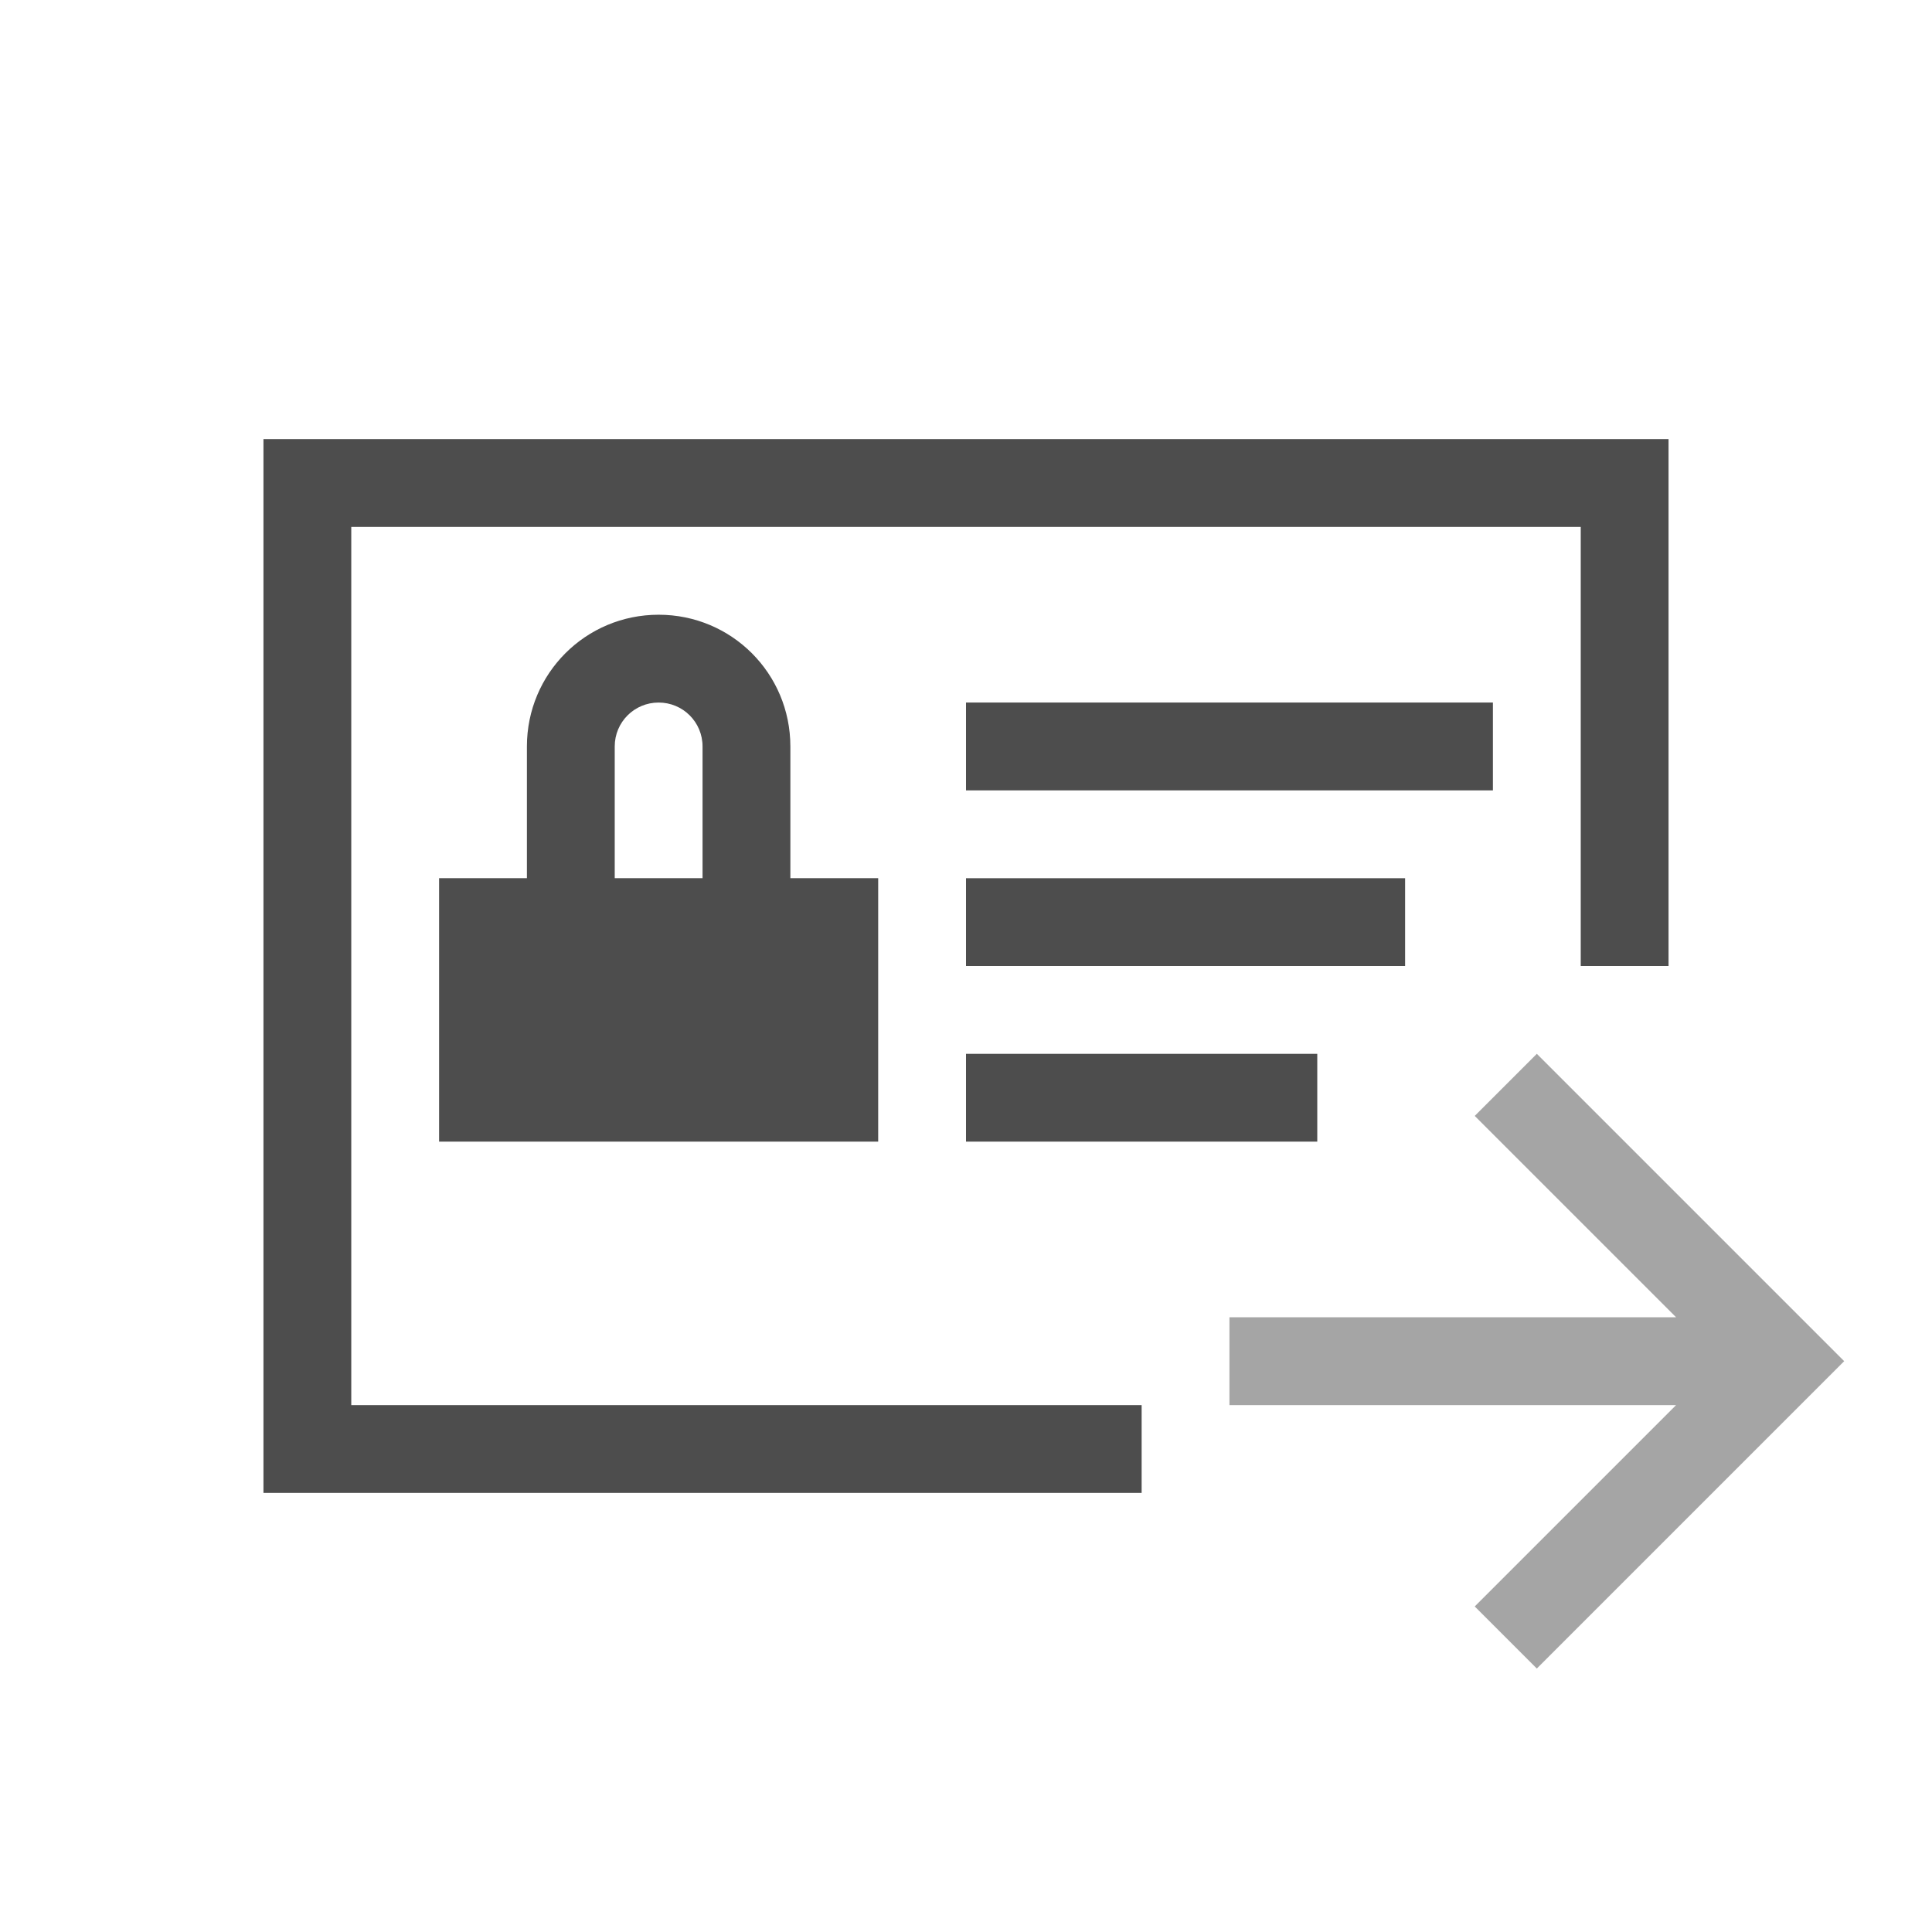 <svg viewBox="0 0 22 22" xmlns="http://www.w3.org/2000/svg"><g fill="#4d4d4d"><path d="m3 5v12h10v-1h-9v-10h14v5h1v-6zm4.5 2c-.831 0-1.5.669-1.5 1.5v1.5h-1v3h5v-3h-1v-1.5c0-.831-.669-1.5-1.5-1.5zm0 1c.277 0 .5.223.5.5v1.5h-1v-1.5c0-.277.223-.5.5-.5zm3.5 0v1h6v-1zm0 2v1h5v-1zm0 2v1h4v-1z"/><path d="m17.5 12-.707.707 2.293 2.293h-4.293-.793v1h5.086l-2.293 2.293.707.707 2.793-2.793.707-.707-.707-.707z" fill-opacity=".5"/></g></svg>
